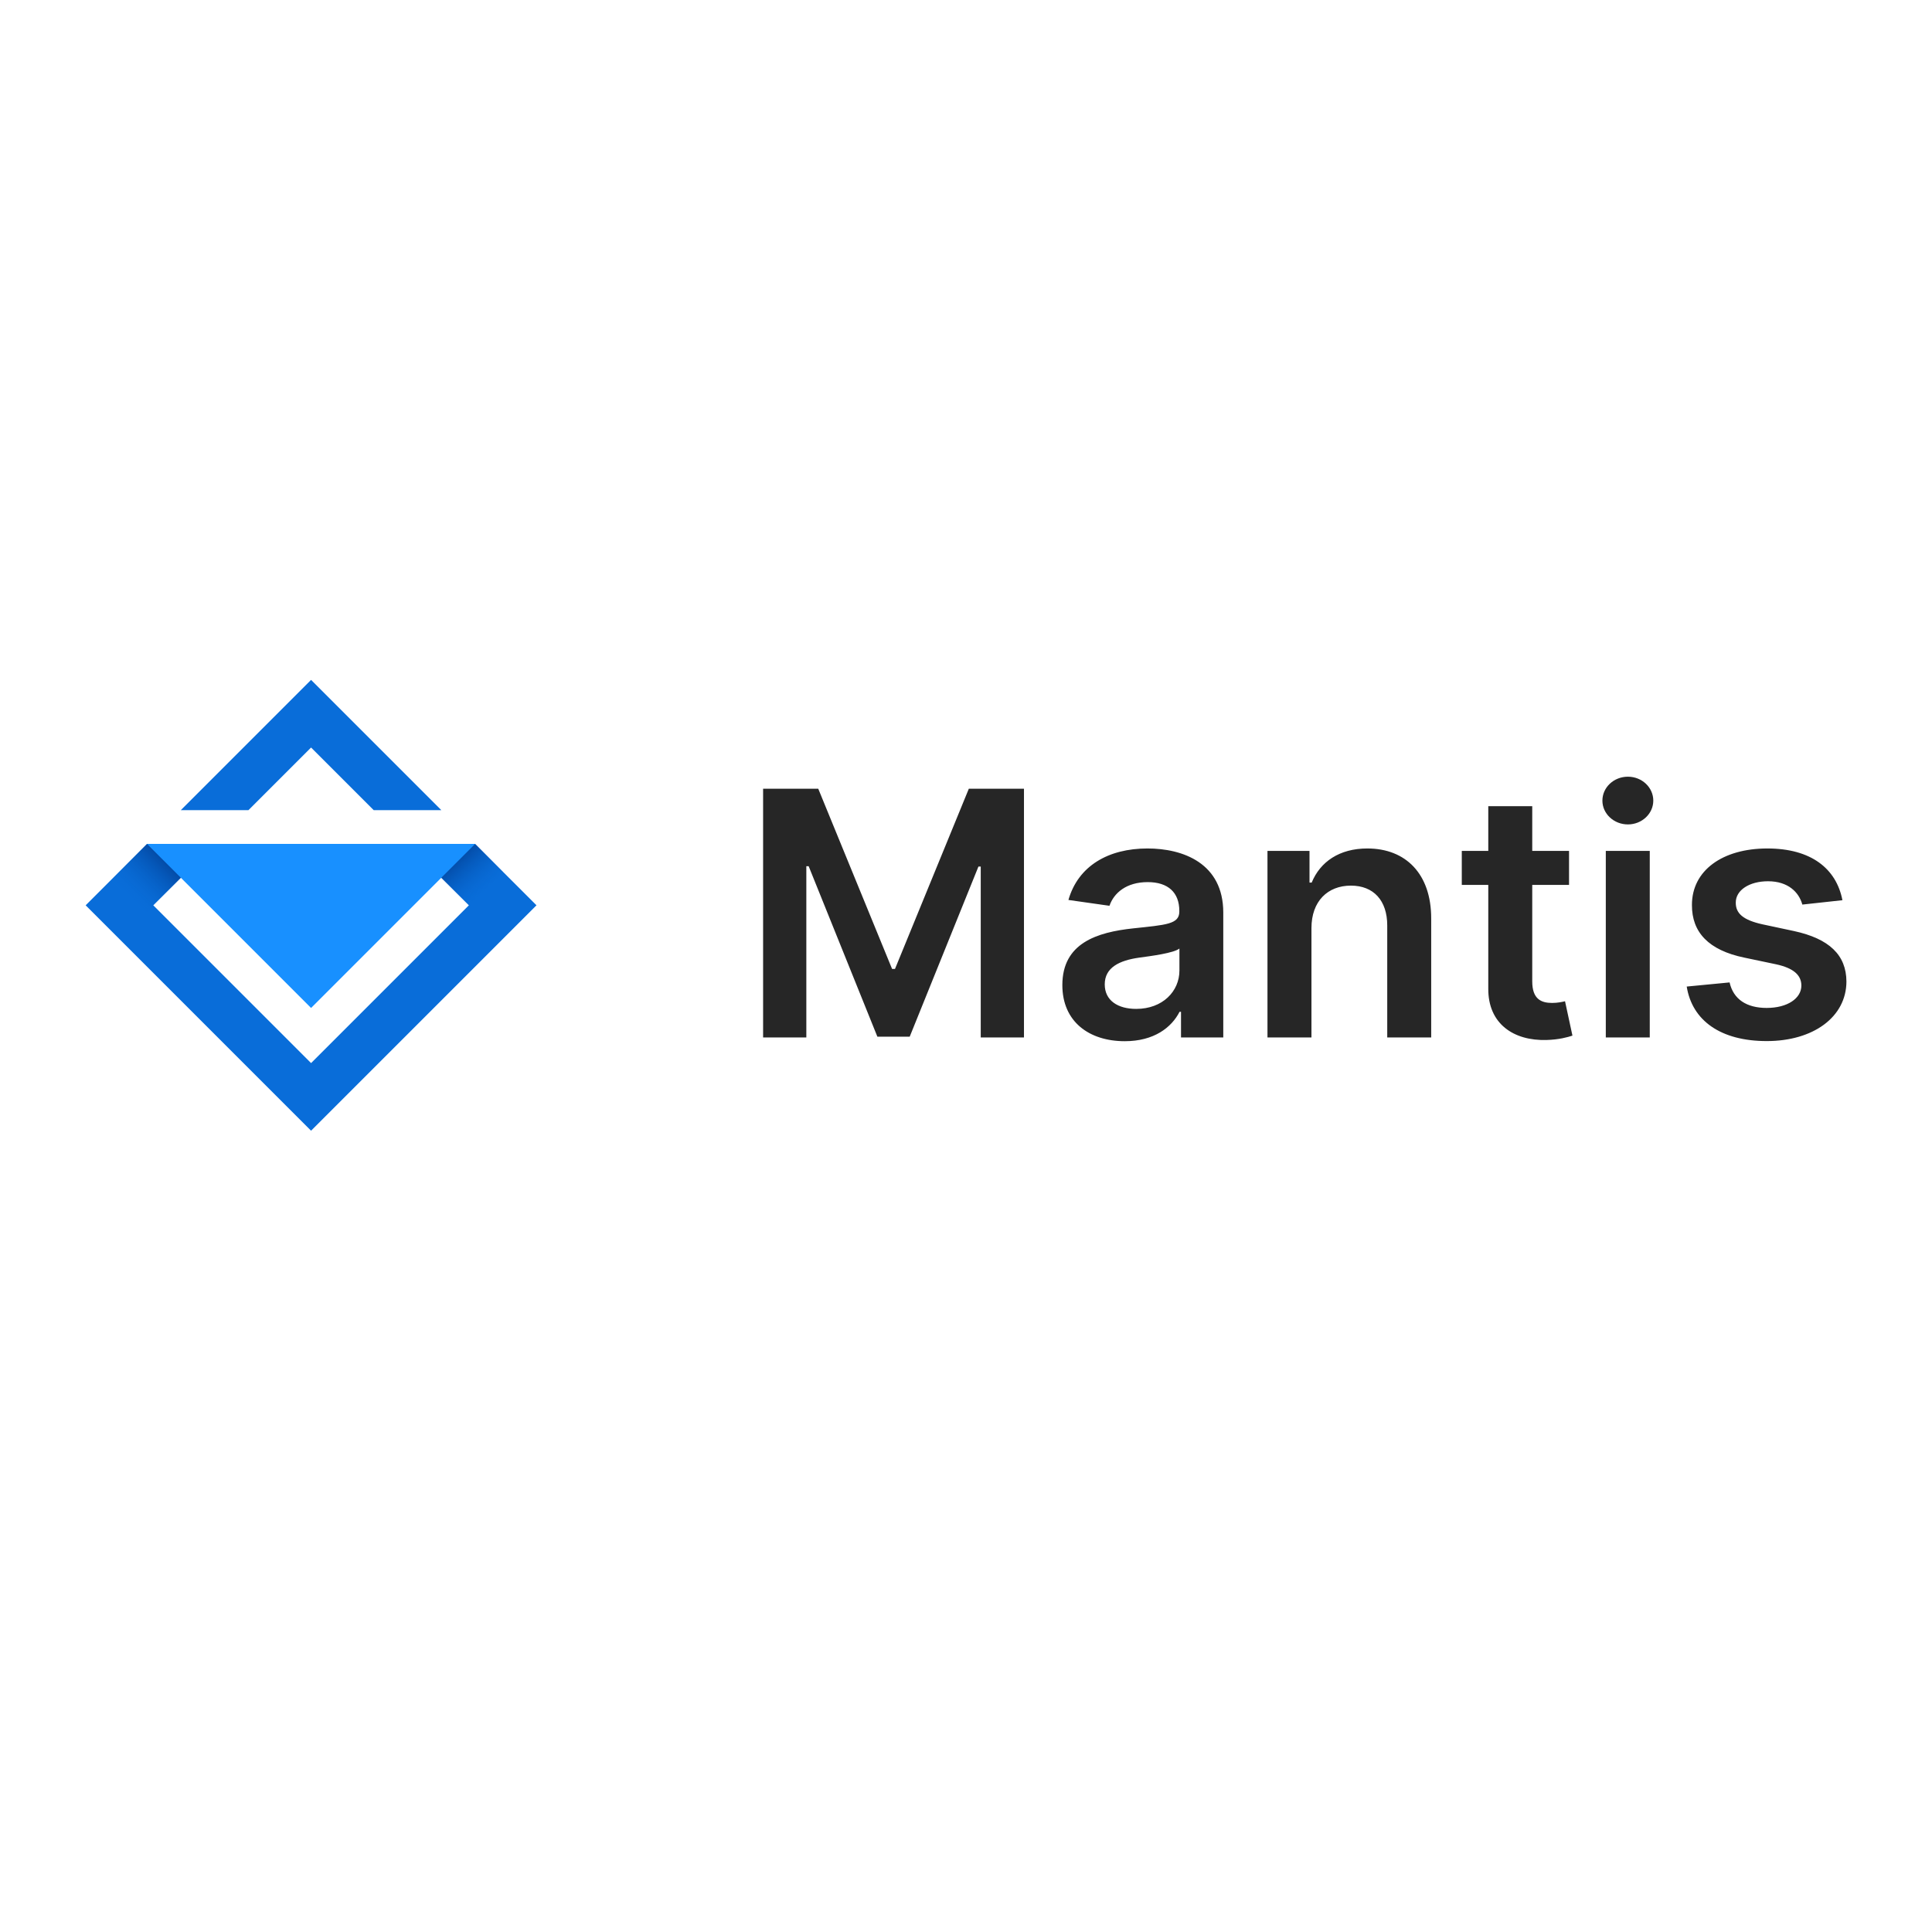 <?xml version="1.0" encoding="UTF-8" standalone="no" ?>
<!DOCTYPE svg PUBLIC "-//W3C//DTD SVG 1.1//EN" "http://www.w3.org/Graphics/SVG/1.1/DTD/svg11.dtd">
<svg xmlns="http://www.w3.org/2000/svg" xmlns:xlink="http://www.w3.org/1999/xlink" version="1.1" width="1080" height="1080" viewBox="0 0 1080 1080" xml:space="preserve">
<desc>Created with Fabric.js 5.2.4</desc>
<defs>
</defs>
<rect x="0" y="0" width="100%" height="100%" fill="transparent"></rect>
<g transform="matrix(1 0 0 1 540 540)" id="c02903f7-6ea0-4d0f-9ce0-5e7ef87884e3"  >
<rect style="stroke: none; stroke-width: 1; stroke-dasharray: none; stroke-linecap: butt; stroke-dashoffset: 0; stroke-linejoin: miter; stroke-miterlimit: 4; fill: rgb(255,255,255); fill-rule: nonzero; opacity: 1; visibility: hidden;" vector-effect="non-scaling-stroke"  x="-540" y="-540" rx="0" ry="0" width="1080" height="1080" />
</g>
<g transform="matrix(1 0 0 1 540 540)" id="122c6ed4-558d-408d-b874-d6048306d56a"  >
</g>
<g transform="matrix(8.69 0 0 8.69 540 506.07)"  >
<g style="" vector-effect="non-scaling-stroke"   >
		<g transform="matrix(1 0 0 1 -42.13 0)"  >
<path style="stroke: none; stroke-width: 1; stroke-dasharray: none; stroke-linecap: butt; stroke-dashoffset: 0; stroke-linejoin: miter; stroke-miterlimit: 4; fill: rgb(9,109,217); fill-rule: nonzero; opacity: 1;" vector-effect="non-scaling-stroke"  transform=" translate(-17.5, -17.5)" d="M 4.636 15.864 L 6.948 13.552 L 6.95 13.55 L 11.301 13.55 L 9.57 15.281 L 9.123 15.727 L 7.35 17.5 L 7.57 17.72 L 17.5 27.65 L 27.65 17.5 L 25.877 15.727 L 25.752 15.602 L 23.699 13.55 L 28.05 13.55 L 28.052 13.552 L 29.864 15.364 L 32 17.5 L 17.5 32 L 3 17.5 L 4.636 15.864 Z M 17.5 3 L 25.878 11.378 L 21.528 11.378 L 17.5 7.35 L 13.472 11.378 L 9.122 11.378 L 17.5 3 Z" stroke-linecap="round" />
</g>
		<g transform="matrix(1 0 0 1 -52.53 -1.69)"  >
<linearGradient id="SVGID_paint0_linear_3" gradientUnits="userSpaceOnUse" gradientTransform="matrix(1 0 0 1 0 0)"  x1="8.625" y1="14.089" x2="5.567" y2="17.147">
<stop offset="0%" style="stop-color:rgb(0,58,140);stop-opacity: 1"/>
<stop offset="96.37%" style="stop-color:rgb(9,109,217);stop-opacity: 0"/>
</linearGradient>
<path style="stroke: none; stroke-width: 1; stroke-dasharray: none; stroke-linecap: butt; stroke-dashoffset: 0; stroke-linejoin: miter; stroke-miterlimit: 4; fill: url(#SVGID_paint0_linear_3); fill-rule: nonzero; opacity: 1;" vector-effect="non-scaling-stroke"  transform=" translate(-7.1, -15.81)" d="M 7.35 17.5 L 9.123 15.727 L 9.57 15.28 L 7.839 13.55 L 6.95 13.55 L 6.948 13.552 L 4.636 15.864 L 6.855 18.073 L 7.35 17.5 Z" stroke-linecap="round" />
</g>
		<g transform="matrix(1 0 0 1 -31.82 -1.89)"  >
<linearGradient id="SVGID_paint1_linear_4" gradientUnits="userSpaceOnUse" gradientTransform="matrix(1 0 0 1 0 0)"  x1="26.267" y1="14.128" x2="28.74" y2="16.938">
<stop offset="0%" style="stop-color:rgb(0,58,140);stop-opacity: 1"/>
<stop offset="100%" style="stop-color:rgb(9,109,217);stop-opacity: 0"/>
</linearGradient>
<path style="stroke: none; stroke-width: 1; stroke-dasharray: none; stroke-linecap: butt; stroke-dashoffset: 0; stroke-linejoin: miter; stroke-miterlimit: 4; fill: url(#SVGID_paint1_linear_4); fill-rule: nonzero; opacity: 1;" vector-effect="non-scaling-stroke"  transform=" translate(-27.81, -15.61)" d="M 25.877 15.727 L 27.65 17.5 L 27.474 17.675 L 27.475 17.676 L 29.864 15.364 L 28.052 13.552 L 28.05 13.55 L 27.874 13.55 L 25.752 15.602 L 25.877 15.727 Z" stroke-linecap="round" />
</g>
		<g transform="matrix(1 0 0 1 -42.13 1.33)"  >
<path style="stroke: none; stroke-width: 1; stroke-dasharray: none; stroke-linecap: butt; stroke-dashoffset: 0; stroke-linejoin: miter; stroke-miterlimit: 4; fill: rgb(24,144,255); fill-rule: nonzero; opacity: 1;" vector-effect="non-scaling-stroke"  transform=" translate(-17.5, -18.83)" d="M 6.945 13.55 L 6.948 13.552 L 9.123 15.727 L 17.5 24.104 L 28.054 13.55 L 6.945 13.55 Z" stroke-linecap="round" />
</g>
		<g transform="matrix(1 0 0 1 21.79 0.23)"  >
<path style="stroke: none; stroke-width: 1; stroke-dasharray: none; stroke-linecap: butt; stroke-dashoffset: 0; stroke-linejoin: miter; stroke-miterlimit: 4; fill: rgb(0,0,0); fill-opacity: 0.85; fill-rule: nonzero; opacity: 1;" vector-effect="non-scaling-stroke"  transform=" translate(-81.42, -17.73)" d="M 46.578 10 L 46.578 26 L 49.359 26 L 49.359 14.984 L 49.508 14.984 L 53.93 25.953 L 56.008 25.953 L 60.43 15.008 L 60.578 15.008 L 60.578 26 L 63.359 26 L 63.359 10 L 59.812 10 L 55.062 21.594 L 54.875 21.594 L 50.125 10 L 46.578 10 Z M 69.844 26.242 C 71.727 26.242 72.852 25.359 73.367 24.352 L 73.461 24.352 L 73.461 26 L 76.18 26 L 76.18 17.969 C 76.18 14.797 73.594 13.844 71.305 13.844 C 68.781 13.844 66.844 14.969 66.219 17.156 L 68.859 17.531 C 69.141 16.711 69.938 16.008 71.32 16.008 C 72.633 16.008 73.352 16.68 73.352 17.859 L 73.352 17.906 C 73.352 18.719 72.5 18.758 70.383 18.984 C 68.055 19.234 65.828 19.93 65.828 22.633 C 65.828 24.992 67.555 26.242 69.844 26.242 Z M 70.578 24.164 C 69.398 24.164 68.555 23.625 68.555 22.586 C 68.555 21.5 69.5 21.047 70.766 20.867 C 71.508 20.766 72.992 20.578 73.359 20.281 L 73.359 21.695 C 73.359 23.031 72.281 24.164 70.578 24.164 Z M 81.852 18.969 C 81.852 17.234 82.898 16.234 84.391 16.234 C 85.852 16.234 86.727 17.195 86.727 18.797 L 86.727 26 L 89.555 26 L 89.555 18.359 C 89.562 15.484 87.922 13.844 85.445 13.844 C 83.648 13.844 82.414 14.703 81.867 16.039 L 81.727 16.039 L 81.727 14 L 79.023 14 L 79.023 26 L 81.852 26 L 81.852 18.969 Z M 98.422 14 L 96.055 14 L 96.055 11.125 L 93.227 11.125 L 93.227 14 L 91.523 14 L 91.523 16.188 L 93.227 16.188 L 93.227 22.859 C 93.211 25.117 94.852 26.227 96.977 26.164 C 97.781 26.141 98.336 25.984 98.641 25.883 L 98.164 23.672 C 98.008 23.711 97.688 23.781 97.336 23.781 C 96.625 23.781 96.055 23.531 96.055 22.391 L 96.055 16.188 L 98.422 16.188 L 98.422 14 Z M 100.787 26 L 103.615 26 L 103.615 14 L 100.787 14 L 100.787 26 Z M 102.209 12.297 C 103.107 12.297 103.842 11.609 103.842 10.766 C 103.842 9.914 103.107 9.227 102.209 9.227 C 101.303 9.227 100.568 9.914 100.568 10.766 C 100.568 11.609 101.303 12.297 102.209 12.297 Z M 116.008 17.172 C 115.617 15.141 113.992 13.844 111.18 13.844 C 108.289 13.844 106.32 15.266 106.328 17.484 C 106.32 19.234 107.398 20.391 109.703 20.867 L 111.75 21.297 C 112.852 21.539 113.367 21.984 113.367 22.664 C 113.367 23.484 112.477 24.102 111.133 24.102 C 109.836 24.102 108.992 23.539 108.75 22.461 L 105.992 22.727 C 106.344 24.93 108.195 26.234 111.141 26.234 C 114.141 26.234 116.258 24.68 116.266 22.406 C 116.258 20.695 115.156 19.648 112.891 19.156 L 110.844 18.719 C 109.625 18.445 109.141 18.023 109.148 17.328 C 109.141 16.516 110.039 15.953 111.219 15.953 C 112.523 15.953 113.211 16.664 113.43 17.453 L 116.008 17.172 Z" stroke-linecap="round" />
</g>
</g>
</g>
</svg>